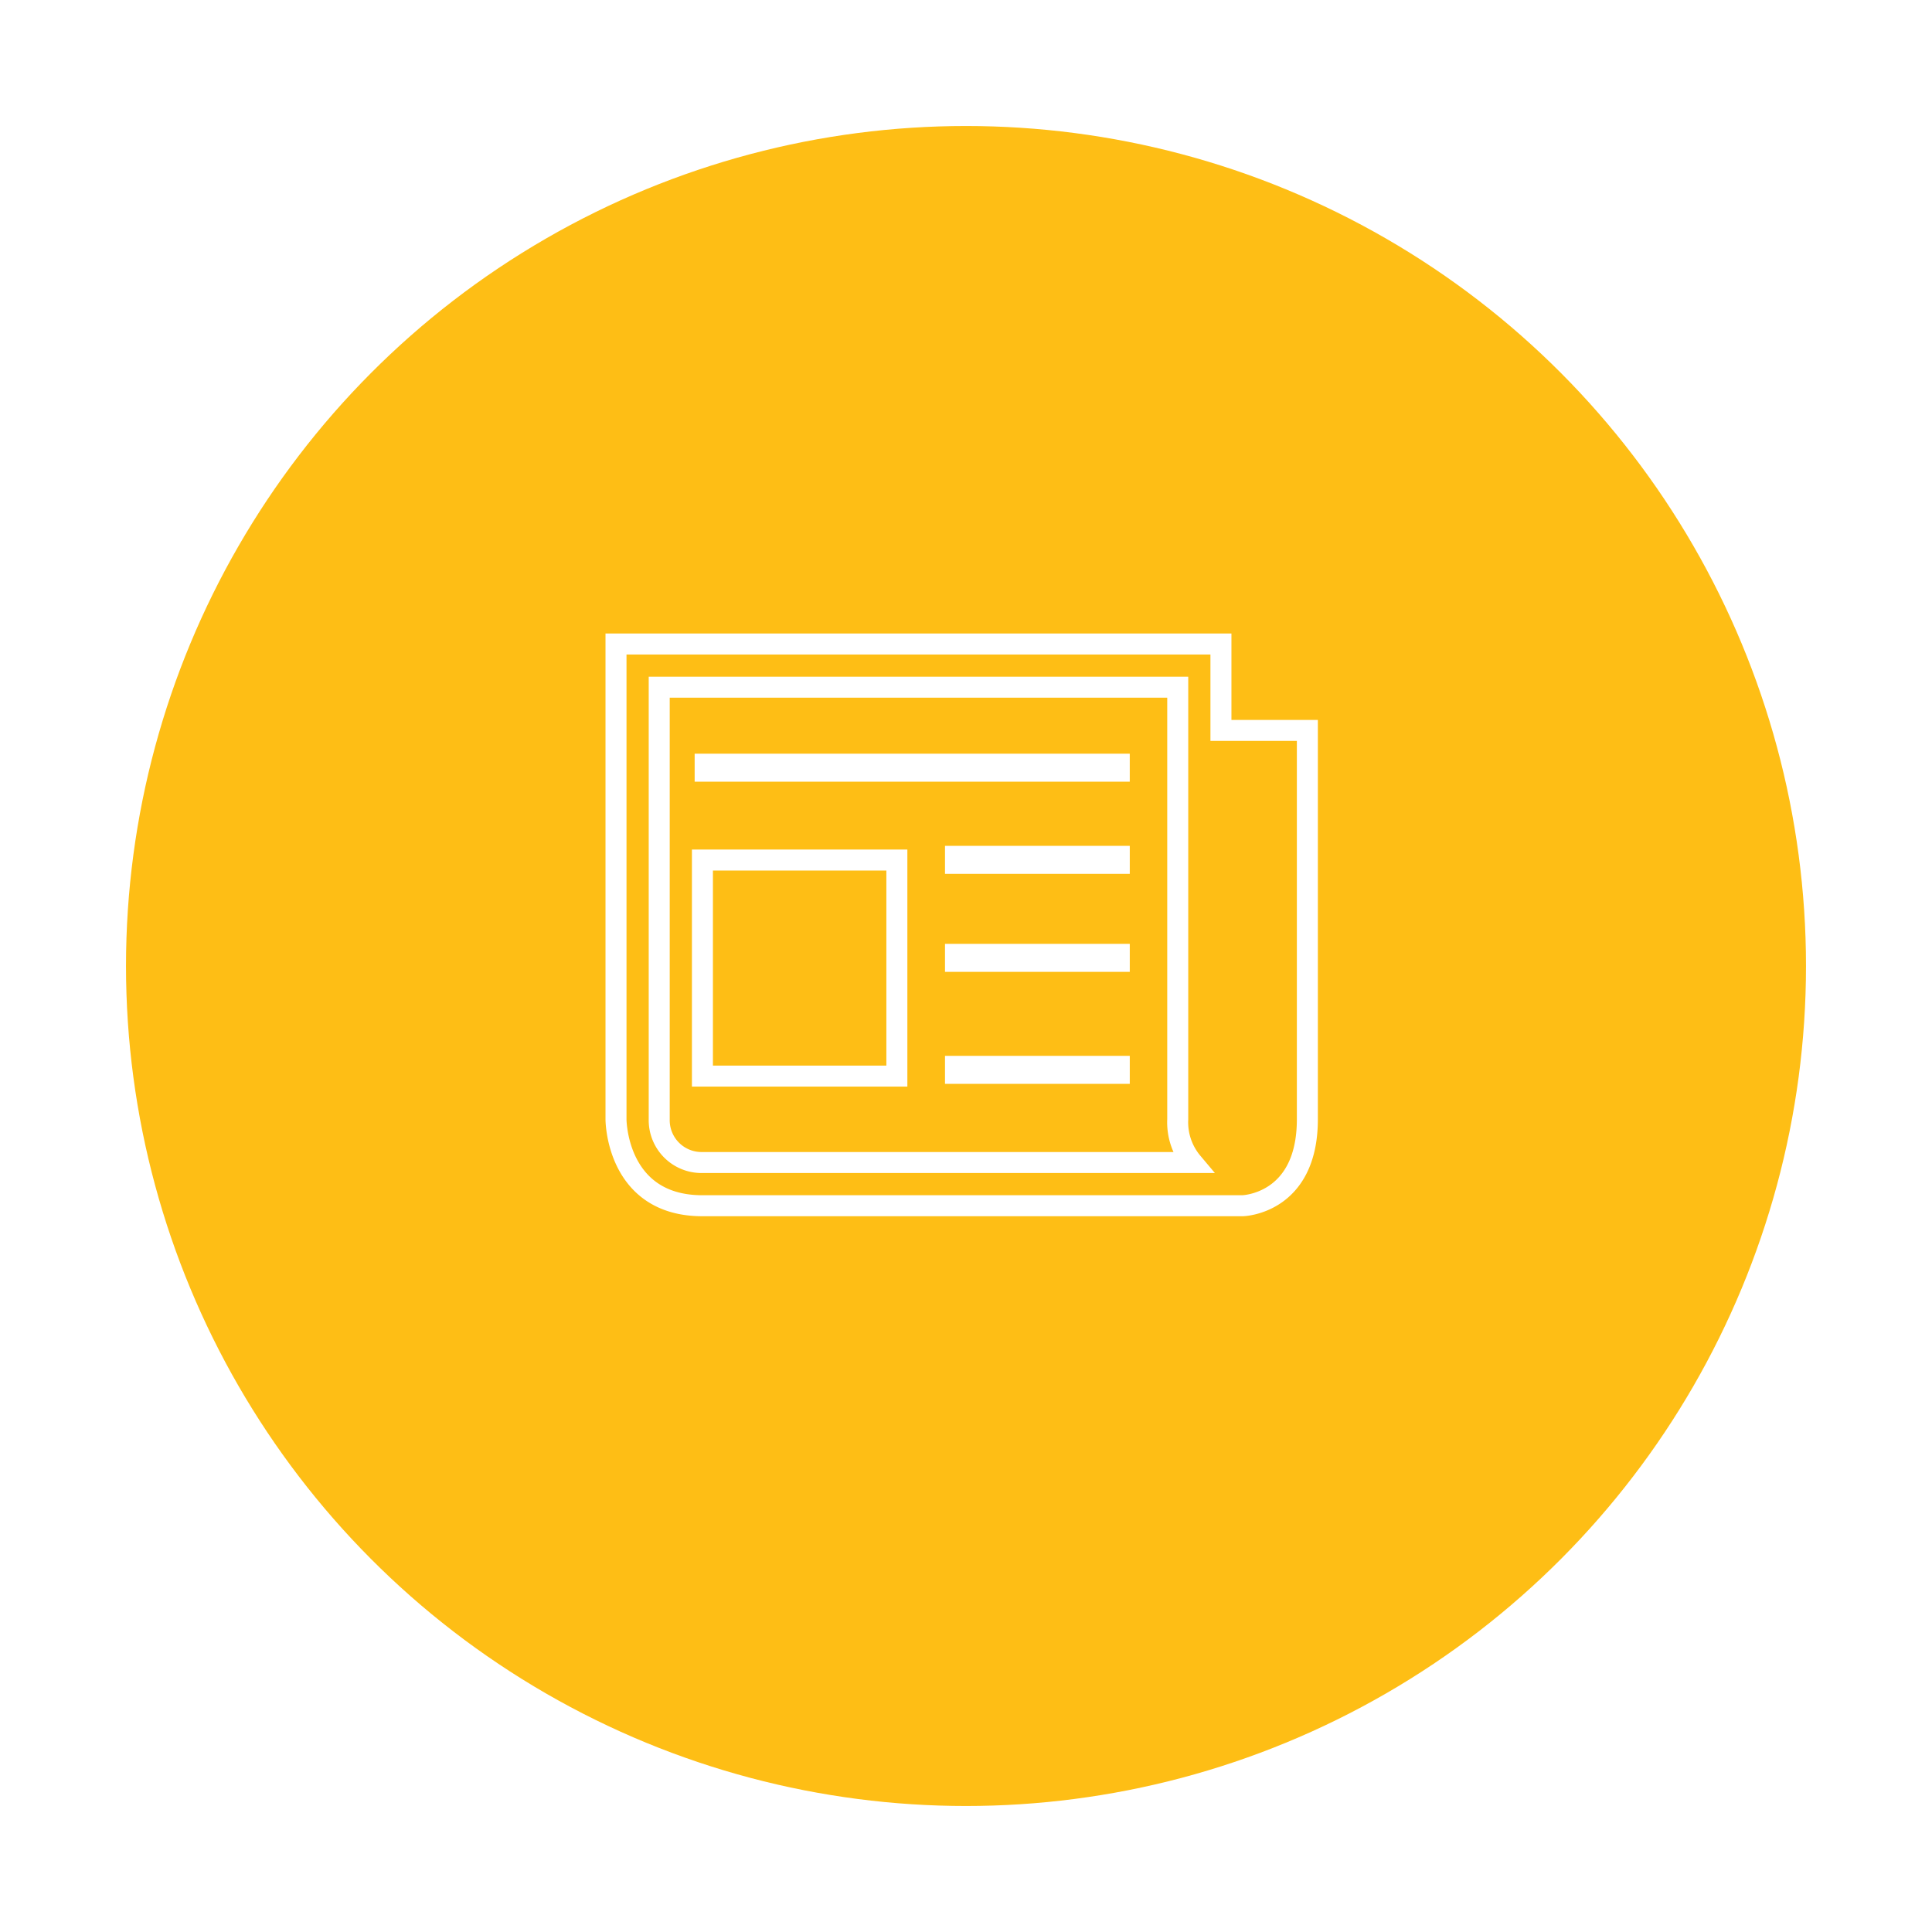 <?xml version="1.0"?>
<svg xmlns="http://www.w3.org/2000/svg" xmlns:xlink="http://www.w3.org/1999/xlink" width="138" height="138" viewBox="0 0 138 138">
  <defs>
    <filter id="Ellipse_48" x="0" y="0" width="138" height="138" filterUnits="userSpaceOnUse">
      <feOffset dy="3" input="SourceAlpha"/>
      <feGaussianBlur stdDeviation="3" result="blur"/>
      <feFlood flood-opacity="0.161"/>
      <feComposite operator="in" in2="blur"/>
      <feComposite in="SourceGraphic"/>
    </filter>
  </defs>
  <g id="Group_631" data-name="Group 631" transform="translate(-1462 -1932)">
    <g transform="matrix(1, 0, 0, 1, 1462, 1932)" filter="url(#Ellipse_48)">
      <circle id="Ellipse_48-2" data-name="Ellipse 48" cx="60" cy="60" r="60" transform="translate(9 6)" fill="#febe15"/>
    </g>
    <g id="folded-newspaper_1_" data-name="folded-newspaper (1)" transform="translate(1506 1975)">
      <g id="Group_619" data-name="Group 619" transform="translate(0 3)">
        <path id="Path_2115" data-name="Path 2115" d="M43.21,9.173V3H0V36.951s0,6.173,6.173,6.173h38.58s4.63-.1,4.63-6.173V9.173ZM6.173,40.037a3.023,3.023,0,0,1-3.086-3.086V6.086H40.124V36.951a4.463,4.463,0,0,0,1.043,3.086Z" transform="translate(0 -3)" fill="none" stroke="#fff" stroke-width="1.5"/>
        <rect id="Rectangle_1565" data-name="Rectangle 1565" width="13.889" height="15.432" transform="translate(6.173 15.432)" fill="none" stroke="#fff" stroke-width="1.5"/>
        <g id="Group_632" data-name="Group 632" transform="translate(5.618 5.835)">
          <line id="Line_27" data-name="Line 27" x2="13.198" transform="translate(17.882 9.583)" fill="none" stroke="#fff" stroke-miterlimit="10" stroke-width="2"/>
          <line id="Line_28" data-name="Line 28" x2="31.079" transform="translate(0 3)" fill="none" stroke="#fff" stroke-miterlimit="10" stroke-width="2"/>
          <line id="Line_34" data-name="Line 34" x2="13.198" transform="translate(17.882 24.583)" fill="none" stroke="#fff" stroke-miterlimit="10" stroke-width="2"/>
          <line id="Line_35" data-name="Line 35" x2="13.198" transform="translate(17.882 16.583)" fill="none" stroke="#fff" stroke-miterlimit="10" stroke-width="2"/>
        </g>
      </g>
    </g>
  </g>
</svg>
